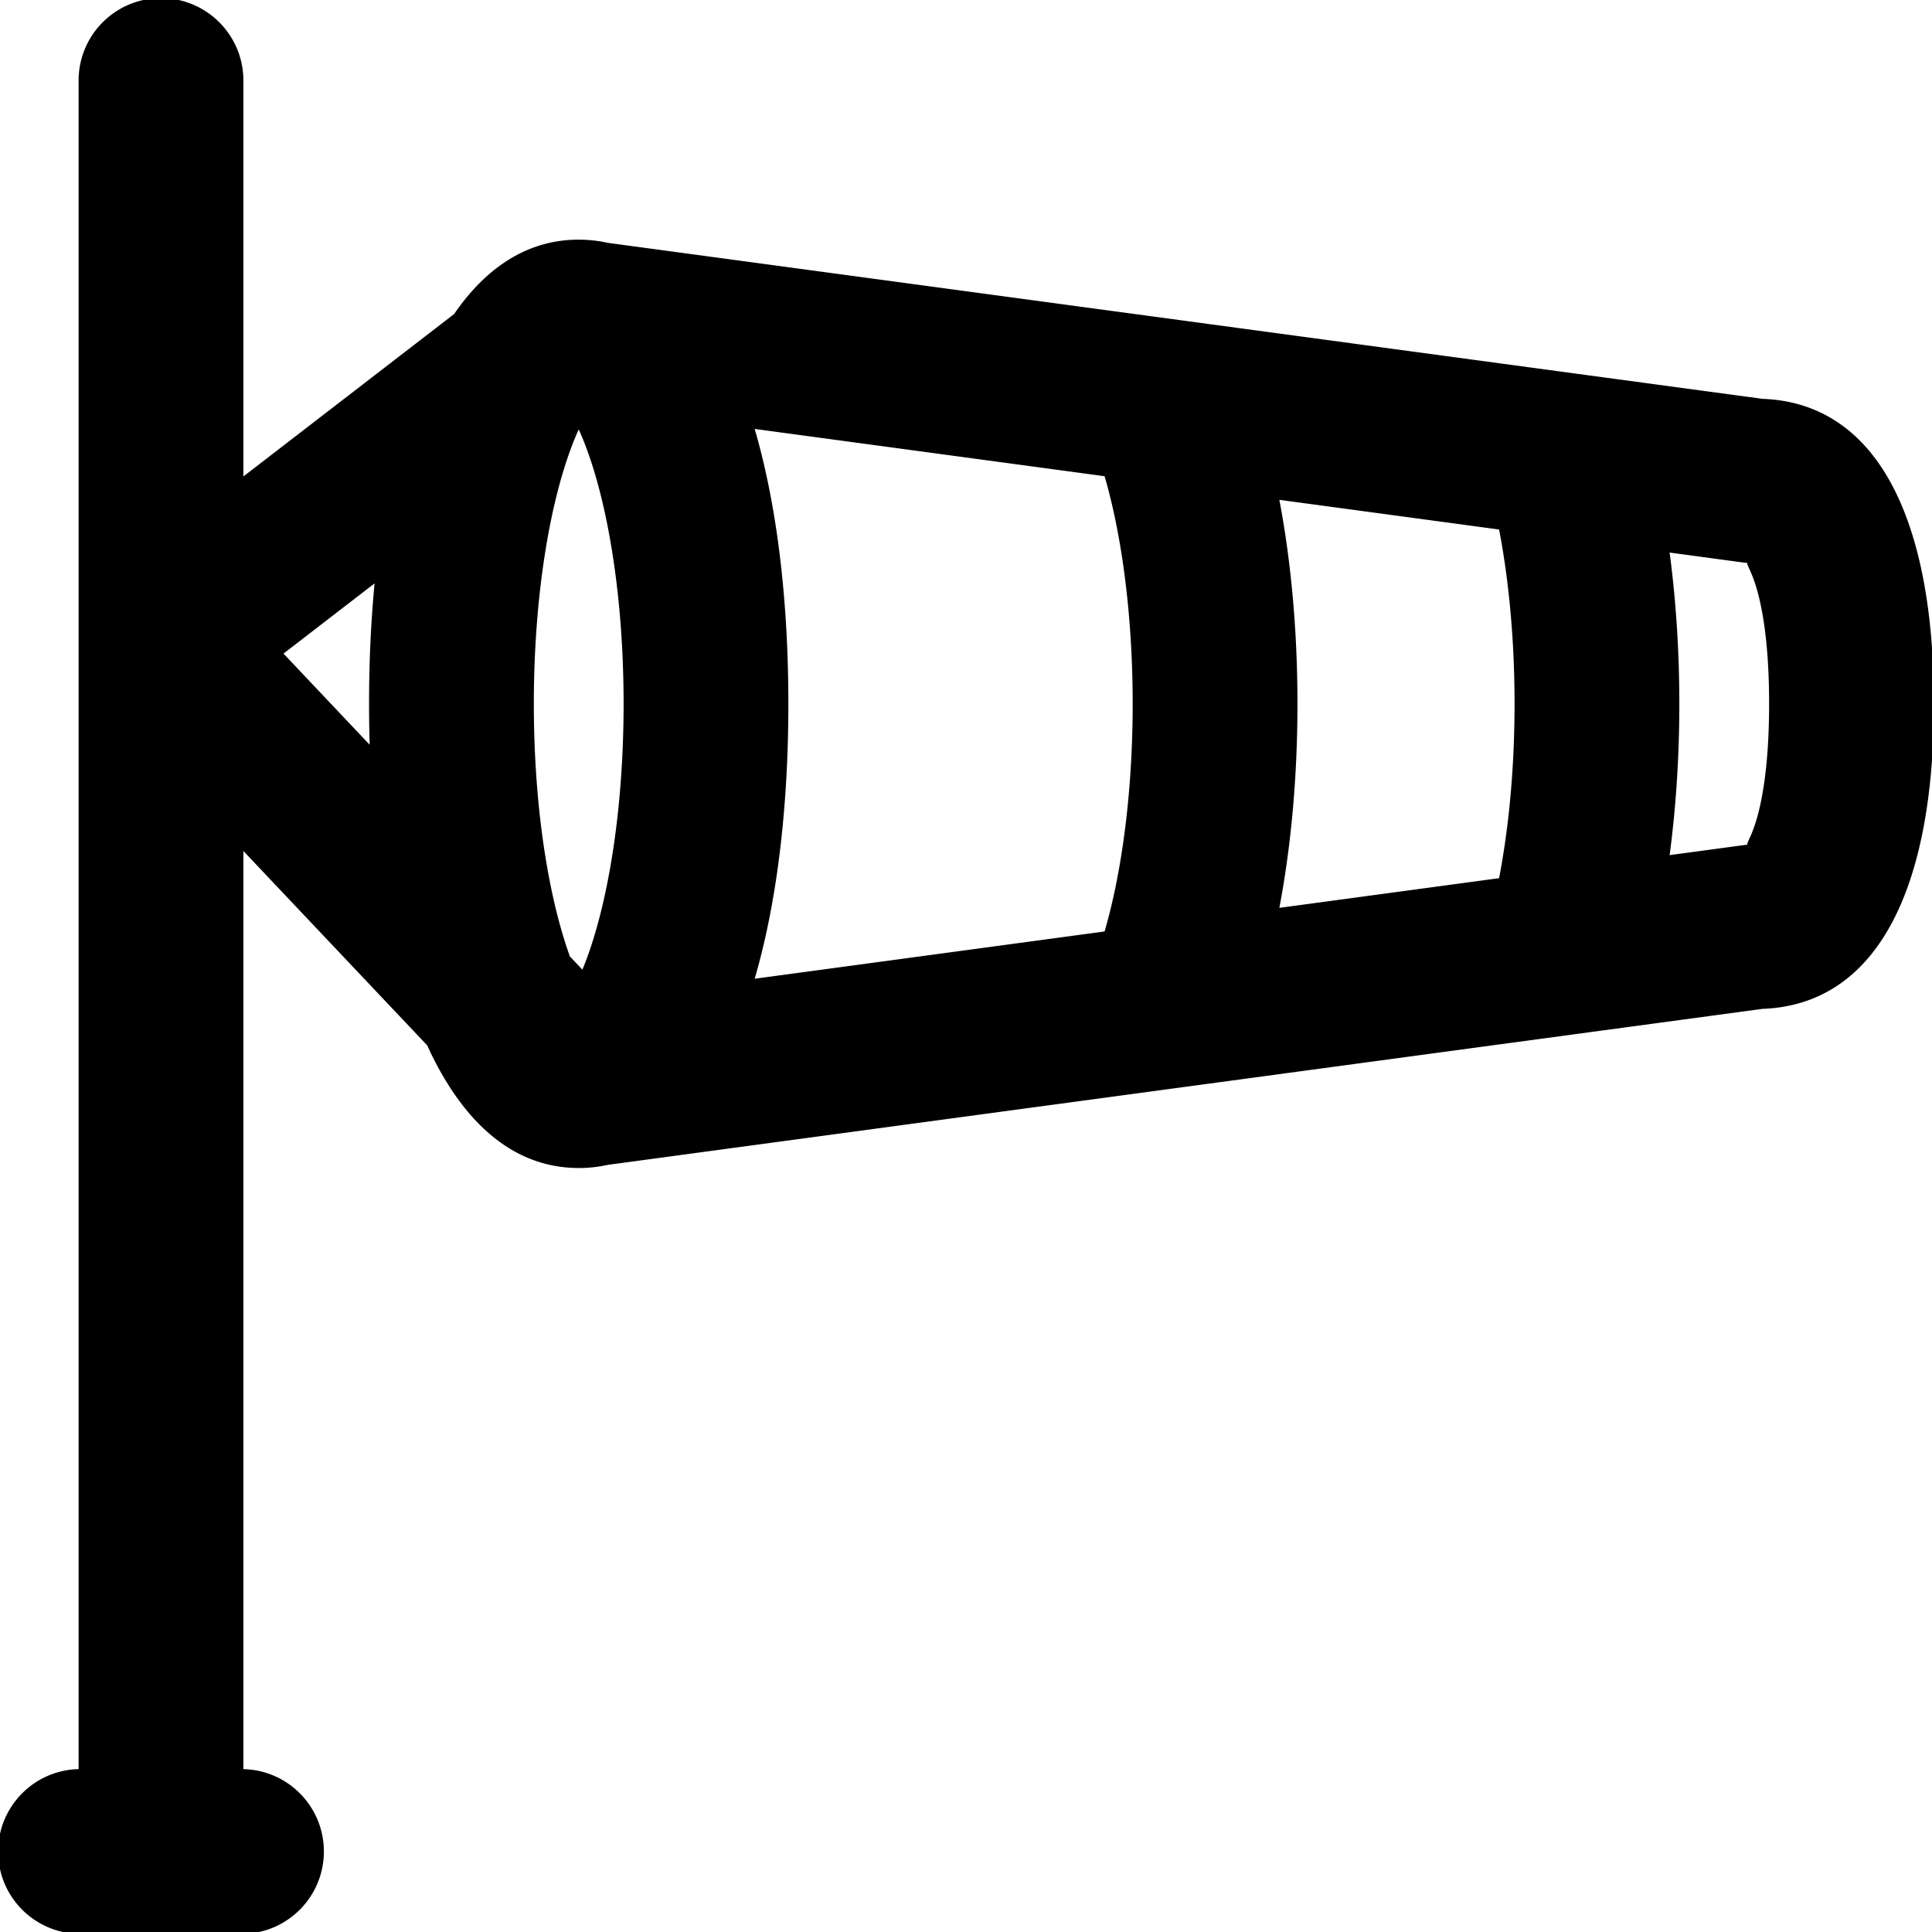 <svg xmlns="http://www.w3.org/2000/svg" xml:space="preserve" width="64" height="64" fill="currentColor" stroke="currentColor" viewBox="0 0 512.004 512.004">
  <path d="m467.019 106.194-49.263-6.656-.143-.019L160.95 64.841a34.431 34.431 0 0 0-6.681-.811c-.173-.007-.345-.009-.518-.012-.128-.001-.254-.009-.383-.009-13.295 0-24.175 7.187-32.648 19.557L64 127.288V21.335C64 9.553 54.449.002 42.667.002c-11.782 0-21.333 9.551-21.333 21.333v448C9.551 469.336 0 478.887 0 490.669s9.551 21.333 21.333 21.333H64c11.782 0 21.333-9.551 21.333-21.333S75.782 469.336 64 469.336V224.267l49.619 52.469c8.997 19.732 21.967 31.903 38.921 32.288.17.007.339.009.509.012.107.001.212.007.319.007 2.604 0 5.113-.285 7.532-.821l256.716-34.685.136-.018 49.268-6.657c30.434-1.078 44.985-32.173 44.985-80.334s-14.552-79.255-44.986-80.334zm-65.142 80.323c0 16.805-1.49 32.834-4.176 46.656l-59.28 8.009c3.206-16.546 4.922-35.226 4.922-54.663 0-19.427-1.716-38.102-4.922-54.646l59.281 8.009c2.685 13.821 4.175 29.844 4.175 46.635zm-252.119 64.814c-5.507-16.519-8.785-39.765-8.785-64.805s3.278-48.286 8.785-64.805c1.167-3.501 2.392-6.557 3.61-9.102.043.09.086.19.129.281 1.175 2.49 2.355 5.442 3.481 8.82 5.507 16.519 8.785 39.765 8.785 64.805s-3.278 48.286-8.785 64.805a87.283 87.283 0 0 1-2.467 6.548l-3.913-4.137a96.695 96.695 0 0 1-.84-2.41zm-75.372-78.178L99.881 153.5c-1.049 10.509-1.575 21.584-1.575 33.025 0 4.095.069 8.143.203 12.136l-24.123-25.508zm125.013 86.503a162.161 162.161 0 0 0 1.156-4.125c.276-1.034.547-2.077.808-3.133.088-.357.173-.719.26-1.079.208-.861.411-1.73.609-2.605.083-.368.168-.732.25-1.102a210.22 210.22 0 0 0 .951-4.571c.212-1.075.418-2.156.616-3.249.069-.379.134-.761.201-1.142.166-.942.326-1.891.482-2.846.07-.431.141-.86.21-1.293.182-1.151.356-2.312.523-3.481.064-.45.126-.903.189-1.356.137-.995.269-1.995.396-3.002.058-.464.117-.927.173-1.393a265.463 265.463 0 0 0 .525-4.693c.126-1.215.246-2.436.357-3.667.041-.455.079-.914.118-1.371.085-.99.166-1.984.242-2.982.033-.432.068-.861.099-1.295a324.486 324.486 0 0 0 .335-5.308c.071-1.281.137-2.566.194-3.86.018-.418.033-.84.049-1.259.042-1.045.079-2.094.111-3.146.015-.489.031-.977.044-1.468.035-1.298.062-2.602.082-3.911.008-.52.014-1.042.02-1.564.013-1.138.021-2.281.024-3.427.001-.268.006-.533.006-.802 0-.266-.005-.529-.005-.795a357.66 357.66 0 0 0-.044-4.991 361.625 361.625 0 0 0-.083-3.931c-.013-.478-.029-.953-.043-1.429a334.516 334.516 0 0 0-.114-3.215c-.016-.4-.03-.802-.047-1.201a326.48 326.48 0 0 0-.28-5.361c-.077-1.29-.16-2.575-.252-3.851-.029-.399-.061-.795-.091-1.193a303.707 303.707 0 0 0-.253-3.123c-.036-.423-.072-.848-.11-1.269a285.147 285.147 0 0 0-.365-3.748c-.046-.443-.094-.884-.141-1.325a280.726 280.726 0 0 0-.398-3.486c-.044-.363-.09-.725-.135-1.087a279.473 279.473 0 0 0-.425-3.223c-.056-.408-.112-.816-.17-1.222a235.723 235.723 0 0 0-.54-3.591c-.06-.383-.123-.762-.185-1.142a229.233 229.233 0 0 0-.525-3.096c-.047-.265-.091-.534-.139-.798a218.282 218.282 0 0 0-.669-3.523c-.075-.378-.149-.754-.225-1.129a201.25 201.25 0 0 0-.722-3.417c-.067-.303-.137-.602-.205-.904a184.87 184.87 0 0 0-.674-2.881c-.071-.293-.14-.588-.212-.879a170.218 170.218 0 0 0-1.113-4.262 168.234 168.234 0 0 0-.919-3.241l-.039-.137 93.812 12.675c4.704 15.949 7.556 37.531 7.556 60.766 0 23.248-2.851 44.833-7.555 60.783l-93.813 12.675c.034-.103.062-.213.093-.319zm264.637-37.142c-1.103 2.293-.321 1.71 1.334 1.71l-2.856.192-20.626 2.787c1.737-12.842 2.656-26.577 2.656-40.685 0-14.097-.919-27.826-2.656-40.664l20.625 2.787 2.856.192c-1.655 0-2.437-.584-1.334 1.71 3.224 6.702 5.302 18.869 5.302 35.986s-2.077 29.283-5.301 35.985z"/>
</svg>
